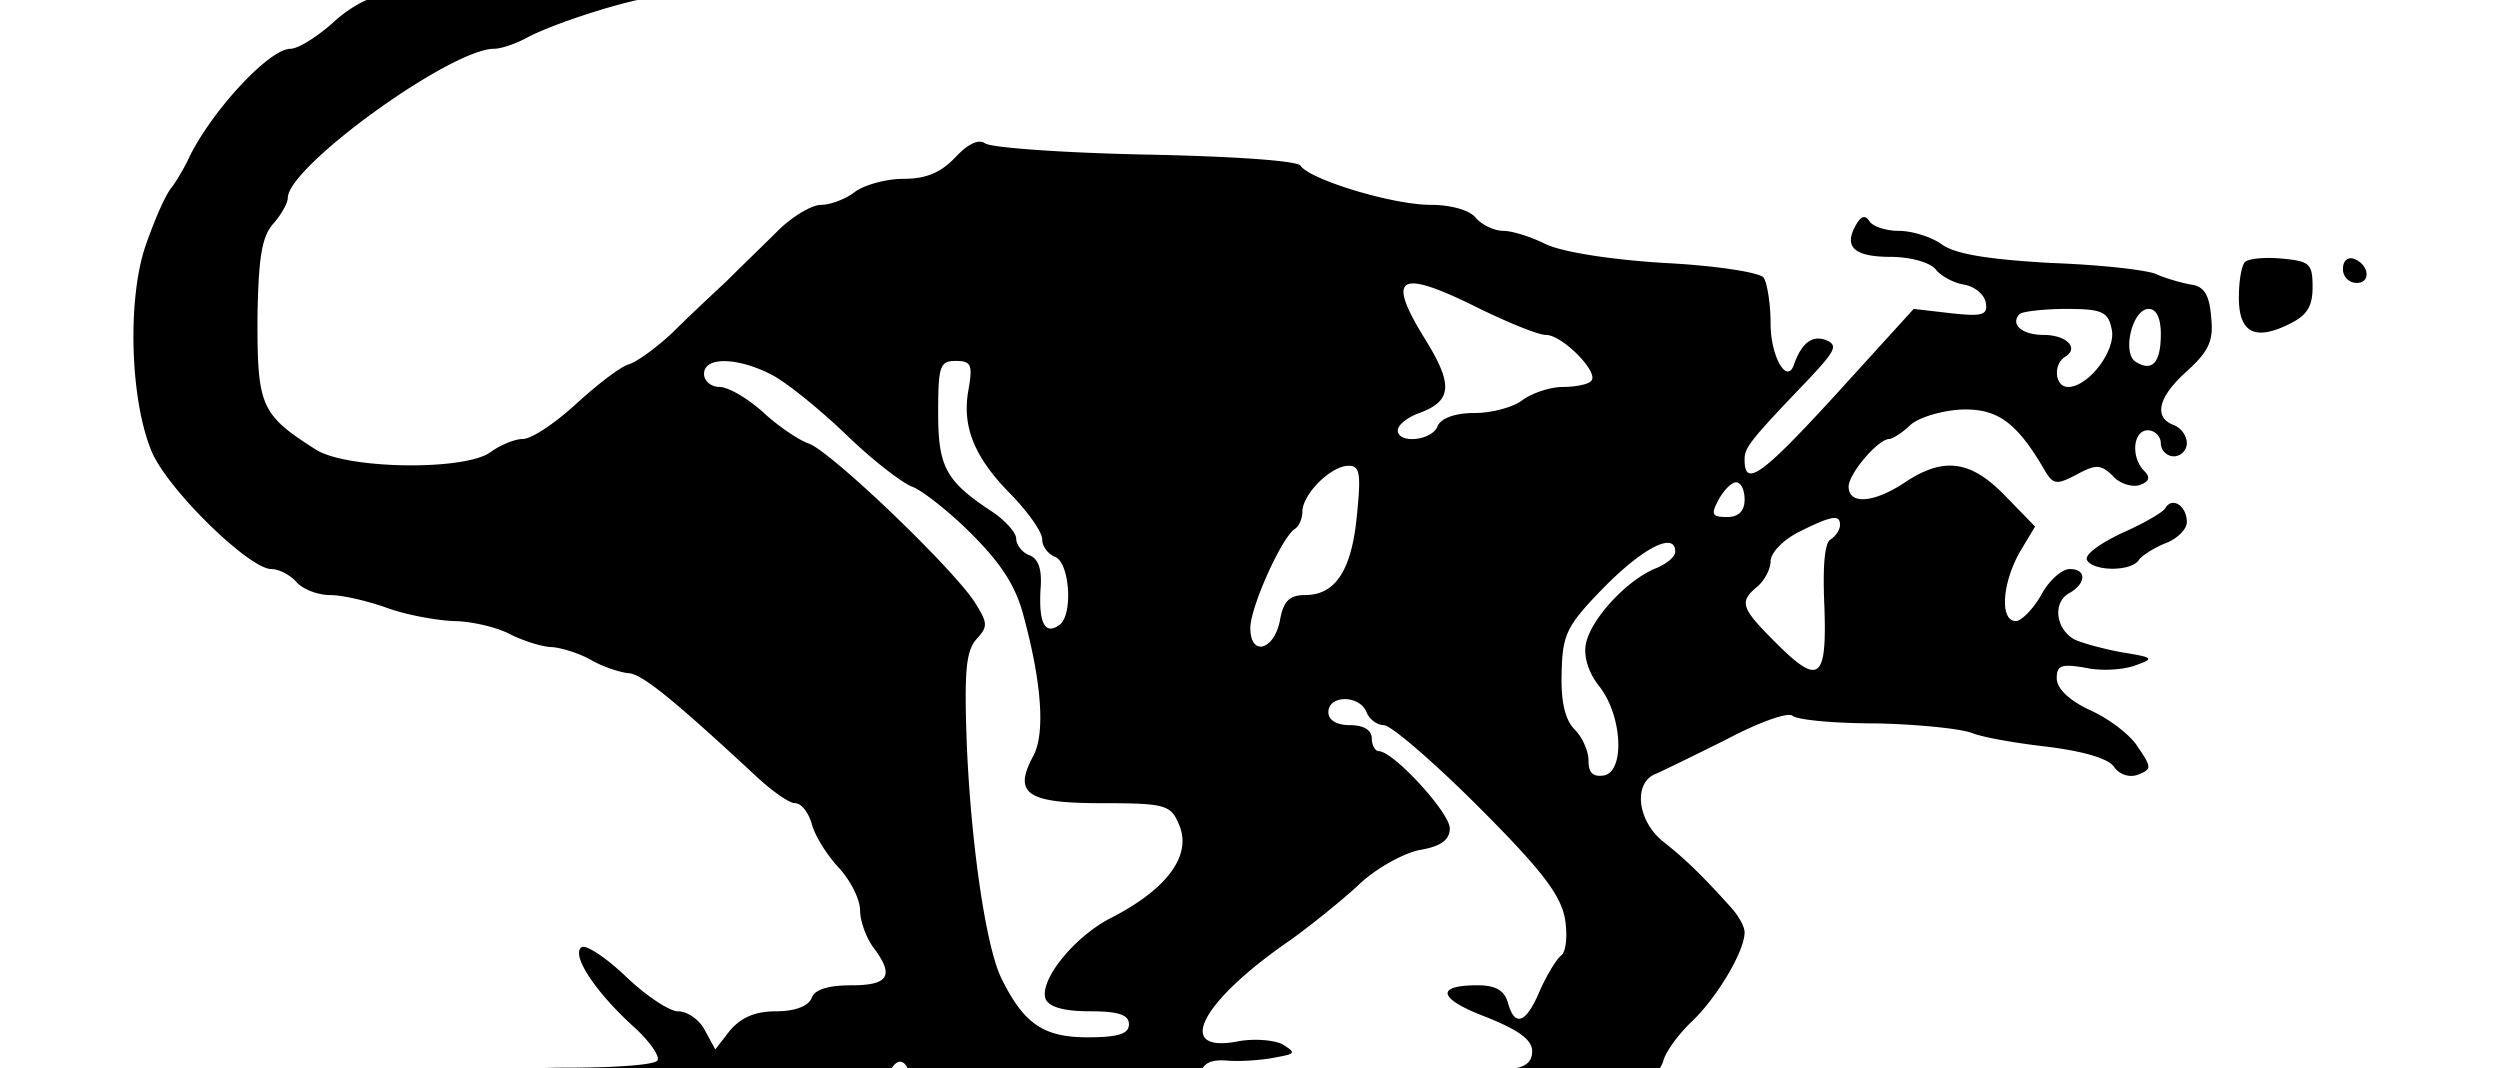 <svg xmlns="http://www.w3.org/2000/svg" width="2247" height="960">
    <path d="M858.133-119.96c-22.749.8-38.292 13.864-38.292 37.537 0 25.72-18.705 17.155-23.381-10.903-4.676-28.837-32.726-33.516-66.24-10.914-27.278 17.926-27.282 19.486-7.797 52.22 14.028 23.381 18.709 25.722 54.56 25.722 24.16 0 46.755 5.45 57.666 13.243 17.146 11.691 19.489 11.691 28.062 0 11.69-16.367 47.538-17.143 53.773-.776 6.235 17.146 20.265 6.23 20.265-16.372 0-10.132 3.9-21.043 7.797-23.381 15.588-9.353 7.018-24.935-24.158-45.199-22.504-15.003-44.561-21.801-62.255-21.178M629.251-72.343c-16.868-.36-36.644 2.494-58.808 8.631-14.808 3.897-51.442 10.135-81.058 14.031s-57.67 10.908-62.347 15.584c-3.897 3.897-14.805 7.798-24.158 7.798s-23.382 5.456-31.955 11.69c-7.794 6.236-21.83 11.691-30.403 11.691s-27.277 10.132-41.305 23.382c-14.03 12.47-31.175 23.381-38.19 23.381-19.484 0-73.264 58.446-92.749 101.312-3.117 6.235-9.343 17.146-14.02 23.381-5.455 6.235-15.587 29.618-23.38 52.22-16.368 47.543-14.037 136.396 4.669 183.159 12.47 33.513 88.069 107.557 108.333 107.557 7.014 0 17.15 5.455 22.605 11.69s18.7 11.691 30.391 11.691c10.911 0 34.297 5.456 51.444 11.69 17.146 6.236 43.642 10.912 59.23 11.691 15.587 0 38.976 5.456 50.667 11.691 12.47 6.235 29.616 11.69 38.189 11.69 8.573.78 24.16 5.457 35.072 11.692 10.911 6.235 25.717 10.91 32.732 11.69 11.69 0 38.19 21.041 113.79 91.186 14.808 14.028 31.17 25.721 36.625 25.721 5.456 0 11.69 7.793 14.808 17.925 2.338 10.132 13.257 28.05 24.169 39.741 10.911 11.69 19.477 28.845 19.477 38.977 0 9.352 5.455 24.158 11.69 32.732 19.485 25.72 14.037 34.295-19.477 34.295-21.043 0-33.521 3.897-35.86 11.691-3.117 7.014-14.808 11.69-31.955 11.69-18.705 0-31.174 5.458-41.306 17.149l-13.243 17.136-9.35-17.136c-4.677-9.353-15.596-17.148-24.17-17.148-7.793 0-28.836-14.033-46.762-31.18s-35.845-28.836-39.742-26.497c-10.132 6.235 11.683 39.745 45.975 70.92 15.588 14.03 24.947 28.062 21.83 31.18-3.898 3.896-38.968 6.233-79.496 6.233-84.952 0-101.318 12.464-26.498 21.817 126.26 14.808 187.05 19.485 243.165 20.265l60.006.787 6.245-23.38c7.794-30.397 20.255-33.513 25.71-6.234 2.339 15.587 13.25 26.498 35.073 38.188 26.499 14.03 38.19 15.588 87.292 11.691 50.66-4.676 57.674-3.905 70.144 10.903 7.794 8.573 15.586 23.382 17.924 31.956 7.015 28.057 19.488 12.473 19.488-24.158 0-33.514.777-35.075 24.158-37.413 14.808-1.559 28.061 2.336 34.296 9.35 10.132 12.47 38.965 17.157 38.965 6.245-.78-11.69-38.182-40.529-54.549-40.529-11.69 0-15.59-3.902-14.03-13.255 2.337-10.132 9.354-14.025 25.72-12.467 13.25.78 31.948-.778 42.86-3.117 17.146-3.117 17.927-3.896 5.457-11.69-7.794-3.897-26.498-5.458-41.306-2.34-56.116 10.131-31.17-36.63 48.327-91.186 16.367-11.69 43.639-33.519 60.006-48.327 15.588-15.587 41.305-29.614 56.113-32.732 19.485-3.117 27.286-9.356 27.286-19.488 0-14.029-50.661-69.356-63.91-69.356-3.118 0-6.234-5.456-6.234-11.691 0-7.015-7.018-11.69-19.488-11.69s-19.489-4.677-19.489-11.692c0-15.587 28.06-15.587 34.296 0 2.338 6.235 9.349 11.691 15.584 11.691s44.424 32.733 84.952 73.261c57.674 57.674 74.045 79.49 77.941 101.312 2.339 15.588.784 29.626-3.893 32.743-3.897 3.118-12.477 17.139-18.712 31.168-12.47 29.616-22.592 33.516-28.827 10.914-3.117-10.911-10.919-15.584-27.286-15.584-38.969 0-35.071 12.472 8.574 28.839 28.837 11.69 40.53 20.26 40.53 30.391 0 10.912-7.011 15.59-27.275 17.148-14.808 1.559-32.742 7.788-38.977 13.244s-21.822 12.472-35.072 14.03c-12.47 2.339 10.14 3.12 50.668 2.341 40.527-.78 67.797-.782 60.782.776-7.794 2.339-14.02 7.015-14.02 11.691s-12.474 20.267-28.062 34.296c-24.16 22.602-25.72 26.498-11.69 26.498 8.573 0 29.622-14.033 45.21-31.179 17.925-18.705 36.627-31.168 47.539-31.168 9.352 0 19.479-4.679 21.817-10.914s12.473-13.246 22.605-15.584 21.04-12.476 24.158-21.828c2.338-9.353 14.807-25.714 26.498-36.625 21.823-21.044 46.763-62.36 46.763-79.506 0-5.456-5.456-14.803-11.69-21.818-26.5-29.616-42.078-44.421-60.783-59.23-24.161-18.705-28.065-53.776-7.022-61.57 7.015-3.117 35.853-17.15 63.911-31.179 28.058-14.808 53.777-24.158 58.454-21.04 3.897 3.896 38.19 7.01 75.601 7.01 36.631.778 75.596 4.676 85.728 8.573 9.353 3.897 40.534 9.35 68.592 12.467 30.396 3.897 53.774 10.13 59.23 17.924 4.676 7.015 14.023 10.14 21.817 7.022 11.69-4.677 12.47-6.232 0-24.158-6.235-10.912-25.712-25.726-42.858-33.52-18.705-8.573-30.403-19.486-30.403-28.838 0-11.691 3.896-13.247 26.498-9.35 14.03 3.117 34.302 1.556 44.434-2.341 17.146-6.235 16.359-7.014-12.478-11.69-17.147-3.118-36.624-8.574-42.859-11.691-16.367-9.353-19.489-32.733-4.68-41.306 15.587-8.573 16.363-21.817.776-21.817-7.015 0-18.696 10.132-25.71 23.381-7.015 12.47-17.93 23.381-22.606 23.381-14.808 0-12.47-33.512 3.117-61.57l14.031-23.381-27.286-28.063c-30.396-31.175-54.549-35.072-89.621-11.69-28.058 18.705-50.667 20.26-50.667 3.893 0-11.69 26.504-42.859 36.636-42.859 2.338 0 11.686-5.464 18.7-12.478 7.794-7.014 28.838-13.24 46.763-14.02 31.955-.78 49.109 11.683 74.049 54.55 7.794 13.249 10.902 13.256 28.827 3.904 17.147-9.353 21.832-9.359 32.743 1.553 6.235 7.014 17.923 10.135 24.158 7.797 8.573-3.117 9.349-7.011 3.893-12.467-12.47-12.47-10.133-36.636 3.117-36.636 6.235 0 11.69 5.456 11.69 11.69 0 6.236 5.456 11.691 11.691 11.691s11.691-5.455 11.691-11.69c0-7.015-5.456-14.034-11.69-16.372-18.706-7.014-14.021-25.71 12.478-49.092 19.484-17.926 23.379-27.284 21.04-48.327-1.558-19.484-6.233-27.28-17.923-28.838-8.574-1.56-22.606-5.454-31.18-9.35-8.573-3.898-51.444-8.569-95.09-10.127-55.335-3.118-84.948-7.799-97.418-16.372-9.353-7.014-27.275-12.467-38.965-12.467s-23.38-3.898-26.498-8.574c-3.897-6.235-7.803-4.68-12.479 3.893-10.911 19.485-.779 28.062 31.955 28.062 16.367 0 34.298 4.668 39.753 10.903 4.677 6.236 16.37 12.473 25.722 14.032s17.919 8.58 19.477 15.595c2.338 11.69-2.33 13.244-31.167 10.126l-33.52-3.893-70.144 77.154c-67.027 73.262-81.835 83.394-81.835 58.454 0-10.911 3.903-16.36 56.9-71.697 24.941-26.499 27.272-31.184 16.361-35.86-12.47-4.676-21.813 2.344-28.827 21.829-6.235 18.705-21.053-7.02-21.053-36.636 0-17.926-3.116-36.63-6.233-41.306-3.118-4.676-42.859-10.905-89.621-13.243-49.88-3.118-92.752-10.134-106.78-17.148-12.47-6.235-29.62-11.691-37.413-11.691-8.574 0-19.479-5.456-24.935-11.69-5.455-7.015-22.603-11.691-40.529-11.691-34.293 0-108.334-22.602-116.907-35.073-2.338-4.676-61.571-8.579-140.289-10.137-74.04-1.56-138.728-6.23-143.405-10.127-5.455-3.897-14.807 0-26.498 12.467-13.25 14.029-26.499 19.488-46.763 19.488-15.587 0-35.073 5.456-43.646 11.69-7.794 6.236-21.83 11.692-30.403 11.692s-26.495 10.911-38.965 23.381c-13.25 13.25-33.516 32.729-45.986 45.199-12.47 11.69-34.287 31.957-48.316 45.986-14.029 13.25-31.959 26.5-39.753 28.839s-28.834 18.702-47.539 35.848-39.745 31.18-47.54 31.18c-7.014 0-20.265 5.455-28.838 11.69-22.602 17.147-130.158 15.586-157.436-2.34-49.101-31.175-52.22-38.972-52.22-116.131.78-56.115 3.899-74.814 14.03-86.504 7.015-7.794 13.244-18.706 13.244-23.382 0-28.058 146.53-134.055 185.499-134.055 6.235 0 20.256-4.68 31.168-10.914C504.97 18.123 573.556-2.917 592.26-2.917c8.573 0 35.86-7.795 59.241-17.148l44.422-16.371-17.147-18.7c-10.96-10.96-27.839-16.742-49.526-17.206m1410.637 304.187c-10.887-.073-19.799 1.384-22.137 3.722-3.117 3.117-5.457 17.147-5.457 31.955 0 31.176 14.038 38.966 44.434 24.158 16.367-7.794 21.817-15.582 21.817-33.508 0-21.043-2.334-23.384-27.274-25.722-3.897-.39-7.754-.58-11.383-.605m73.318.274c-4.4-.202-7.386 3.544-7.386 9.682 0 7.014 5.464 12.478 12.478 12.478 13.25 0 10.912-17.152-3.117-21.829a8.7 8.7 0 0 0-1.975-.33zm-844.905 22.73c9.722-1.035 29.987 6.785 62.039 22.811 25.72 12.47 52.215 23.382 59.23 23.382 14.808 0 48.323 34.291 40.529 41.306-2.338 3.117-14.031 5.457-25.722 5.457-10.911 0-27.275 5.455-35.848 11.69-7.794 6.236-27.283 11.691-42.87 11.691-17.926 0-30.39 4.676-33.508 11.69-4.676 13.25-35.849 16.364-35.849 3.894 0-4.676 8.566-11.687 19.477-15.584 29.617-10.911 30.4-25.72 4.681-67.027-19.728-32.004-24.658-47.977-12.159-49.31m588.897 22.811c31.175 0 37.412 2.34 40.53 17.148 5.455 18.706-20.26 52.997-38.966 52.997-11.69 0-14.031-20.272-2.34-27.286 12.47-7.794.775-19.477-19.489-19.477-19.484 0-30.39-9.36-21.817-18.712 2.338-2.338 21.818-4.67 42.082-4.67m74.049 0c7.014 0 10.903 8.565 10.903 22.594 0 25.72-7.786 34.298-22.594 24.946-12.47-7.794-3.117-47.54 11.69-47.54M858.818 324.423c14.029 0 15.588 3.109 11.69 25.71-6.234 33.514 5.453 61.577 38.966 95.09 14.808 15.588 27.275 32.74 27.275 39.754 0 6.235 5.455 13.245 11.69 15.583 13.25 5.456 16.366 53.777 3.117 61.57-12.47 8.574-17.919-2.338-16.36-31.955 1.559-17.925-1.565-28.061-10.138-31.179-6.235-2.338-11.69-9.352-11.69-14.807 0-5.456-9.354-15.588-20.266-23.382-42.865-28.057-49.88-40.52-49.88-89.62 0-42.087 1.567-46.764 15.596-46.764m-206.243.194c11.788.39 27.375 4.866 42.573 13.05 14.029 7.793 43.646 31.958 67.028 54.56 22.602 21.823 49.092 42.081 57.665 45.199s32.733 21.83 52.997 42.093c27.278 27.279 40.536 47.544 47.55 75.602 16.367 60.791 18.706 104.432 8.574 123.917-18.705 34.293-6.244 42.87 60.783 42.87 56.895 0 62.353 1.557 69.368 17.924 13.25 28.057-9.352 59.229-61.57 85.728-32.734 17.146-63.913 56.118-57.678 72.485 3.118 7.014 16.372 10.914 39.753 10.914 25.72 0 35.072 3.117 35.072 11.69s-9.354 11.691-37.412 11.691c-39.749 0-57.667-12.474-77.93-54.56-13.25-28.837-26.506-117.681-30.403-208.869-2.338-65.468-.779-83.402 8.574-94.313 10.911-11.691 10.138-14.803-1.553-33.508-20.264-31.176-130.945-137.174-149.65-142.63-8.573-3.117-27.28-15.592-40.53-28.062-14.028-12.47-31.171-22.593-38.965-22.593s-14.03-5.456-14.03-11.691c0-8.184 7.996-11.886 19.784-11.497m558.517 94.108c10.911-.78 12.47 5.457 8.574 43.646-4.676 50.66-19.484 72.485-46.763 72.485-14.029 0-19.487 5.456-22.605 23.381-5.456 26.5-26.498 31.954-26.498 6.234 0-18.705 28.062-81.062 39.753-88.856 3.897-2.338 7.01-9.349 7.01-15.584 0-15.588 24.941-40.526 40.529-41.306m349.169 14.808c4.676 0 7.786 7.01 7.786 15.584 0 10.131-5.452 15.595-15.584 15.595-14.029 0-14.812-2.346-7.798-15.595 4.677-8.574 11.699-15.584 15.596-15.584m393.066 18.46c-2.7.006-5.324 1.511-7.273 4.921-2.338 3.897-20.268 14.032-39.753 22.605-19.484 9.353-33.509 19.482-30.391 24.158 6.235 10.132 40.528 10.135 46.763-.776 3.117-3.897 14.026-10.91 24.158-14.808s18.7-12.477 18.7-18.712c0-10.18-6.264-17.406-12.204-17.387m-303.33 13.69c2.794.451 3.79 2.531 3.79 6.039 0 4.676-3.898 10.137-8.575 13.254-5.455 3.118-7.016 25.714-5.457 60.007 2.338 66.247-4.677 71.7-43.646 32.731-31.175-31.175-33.518-36.627-16.371-50.656 6.235-5.455 11.69-15.59 11.69-22.605 0-7.793 11.693-19.483 25.722-26.498 18.51-9.255 28.188-13.026 32.846-12.273m-152.231 22.285c5.047-.425 7.934 2.066 7.934 7.911 0 4.677-7.795 10.91-17.148 14.808-25.72 10.132-58.446 45.213-63.123 67.815-2.338 11.69 2.336 26.495 12.467 38.965 20.264 26.5 22.599 75.598 3.894 79.495-10.132 1.559-14.032-2.332-14.032-13.244 0-8.573-5.452-21.047-12.467-28.062-8.573-8.573-12.47-24.936-11.69-50.656.779-34.292 3.899-42.085 37.412-76.377 24.112-24.648 45.649-39.722 56.753-40.655" style="stroke-width:.779"/>
</svg>
